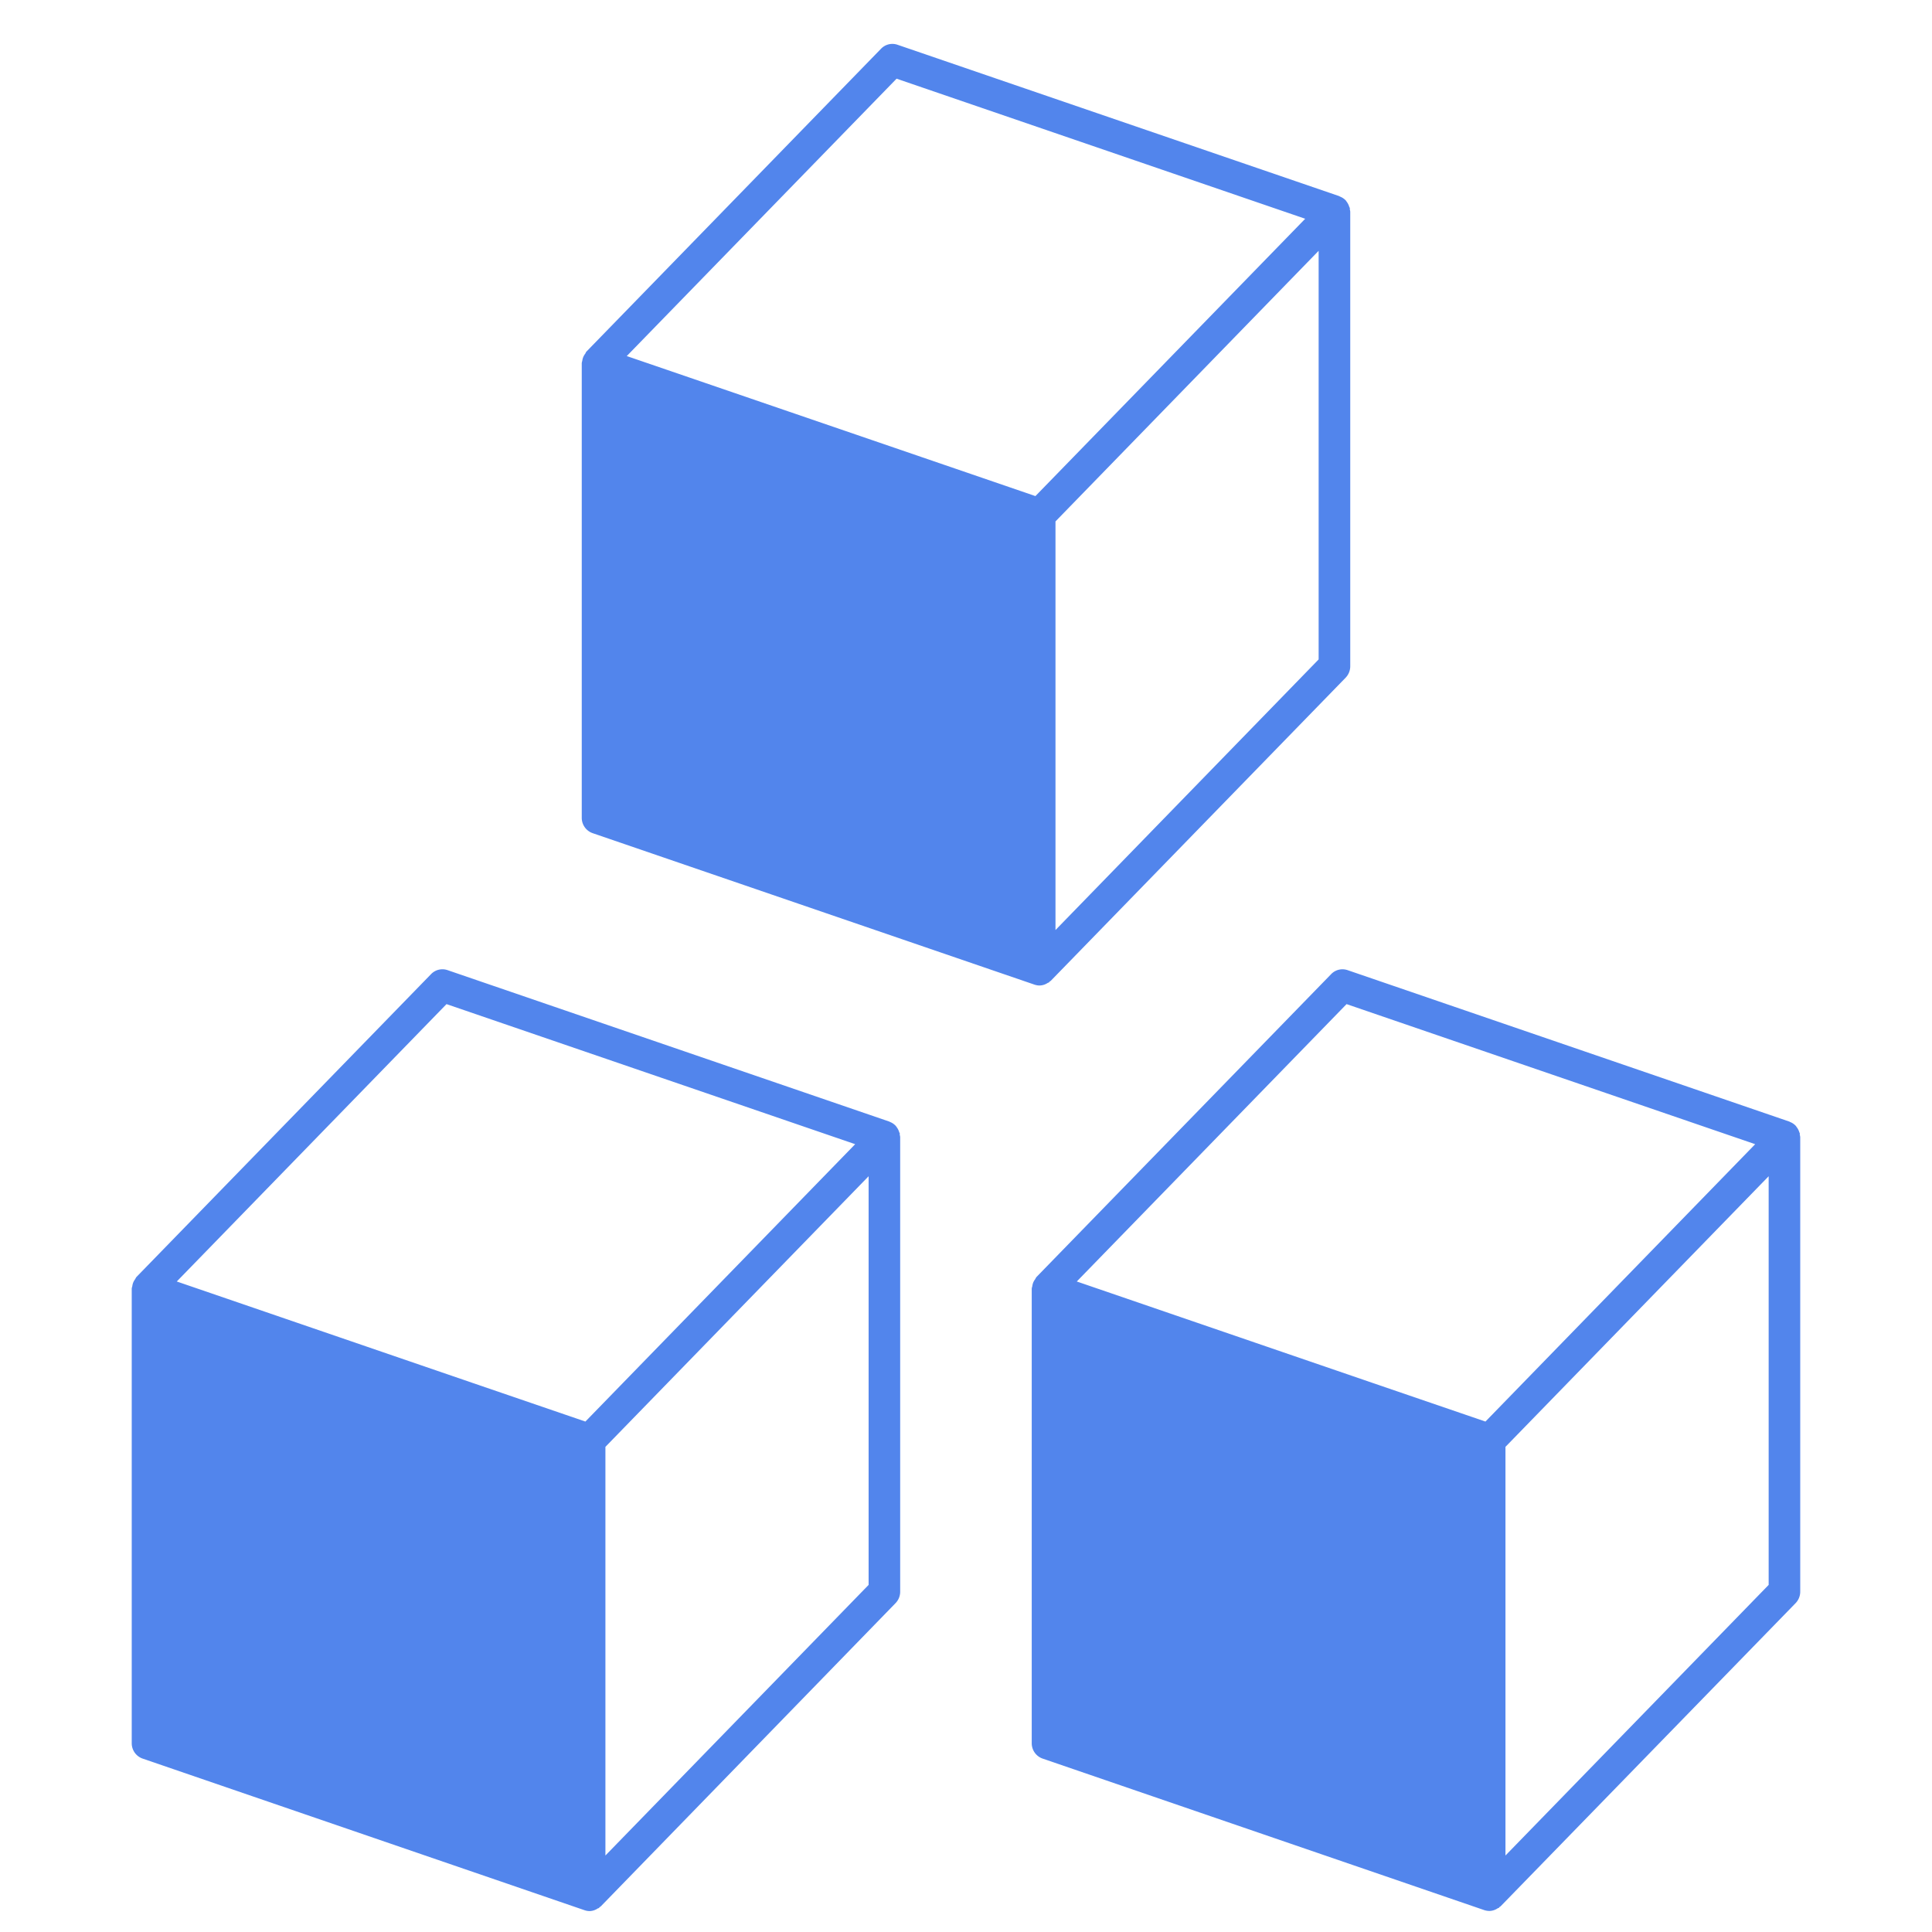 <?xml version="1.0" standalone="no"?><!DOCTYPE svg PUBLIC "-//W3C//DTD SVG 1.1//EN" "http://www.w3.org/Graphics/SVG/1.1/DTD/svg11.dtd"><svg t="1723021265349" class="icon" viewBox="0 0 1024 1024" version="1.1" xmlns="http://www.w3.org/2000/svg" p-id="6380" xmlns:xlink="http://www.w3.org/1999/xlink" width="36" height="36"><path d="M475.206 41.705l216.576 74.24-142.988 146.991-59.811-20.503-156.788-53.713 143.011-147.014z m223.697 307.805l-139.473 143.43v-216.576l139.473-143.43v216.576z m-384.838 92.067l234.356 80.337a8.332 8.332 0 0 0 2.63 0.419 8.099 8.099 0 0 0 4.375-1.443c0.163-0.093 0.349 0 0.512-0.163l0.372-0.465a6.563 6.563 0 0 0 0.652-0.442l156.253-160.628a8.774 8.774 0 0 0 2.444-6.074V112.175a8.727 8.727 0 0 0-0.233-1.257c0-0.233 0.07-0.489 0-0.745-0.093-0.233-0.233-0.303-0.279-0.489a8.471 8.471 0 0 0-1.396-2.793c-0.186-0.209-0.256-0.465-0.442-0.628a8.308 8.308 0 0 0-3.165-2.095c-0.093 0-0.14-0.14-0.233-0.186l-234.31-80.291a8.332 8.332 0 0 0-8.588 2.095l-156.23 160.605c-0.279 0.303-0.349 0.745-0.605 1.071a8.355 8.355 0 0 0-1.117 1.978 8.145 8.145 0 0 0-0.442 1.792 8.983 8.983 0 0 0-0.279 1.233v240.966a8.611 8.611 0 0 0 5.725 8.145zM937.425 840.029l-139.497 143.43v-216.599l139.497-143.43v216.599z m-150.109-86.575l-59.834-20.48-156.765-53.76 142.988-147.014 216.576 74.24-142.964 147.014z m166.609-152.041v-0.745c0-0.233-0.209-0.326-0.233-0.512a8.425 8.425 0 0 0-1.443-2.793 5.748 5.748 0 0 0-0.419-0.605 8.076 8.076 0 0 0-3.095-2.095c-0.093 0-0.14-0.14-0.233-0.163l-234.356-80.337a8.332 8.332 0 0 0-8.564 2.095l-156.276 160.628a7.215 7.215 0 0 0-0.605 1.071 8.052 8.052 0 0 0-1.14 1.978 8.308 8.308 0 0 0-0.419 1.792 7.936 7.936 0 0 0-0.303 1.257V923.927a8.611 8.611 0 0 0 5.725 8.145l234.356 80.407c0.838 0.233 1.722 0.372 2.56 0.372a8.262 8.262 0 0 0 4.399-1.466c0.14-0.116 0.349 0 0.512-0.163 0.163-0.163 0.233-0.326 0.372-0.465 0.163-0.116 0.465-0.233 0.652-0.442l156.3-160.628a8.751 8.751 0 0 0 2.444-6.097V602.647a11.124 11.124 0 0 0-0.233-1.233zM460.381 840.029l-139.497 143.43v-216.599l139.497-143.43v216.599z m-150.109-86.575l-59.811-20.48-156.765-53.76 142.964-147.014 216.599 74.24-142.988 147.014z m166.633-152.785c0-0.186-0.233-0.326-0.279-0.512a8.541 8.541 0 0 0-1.396-2.793c-0.163-0.186-0.256-0.419-0.442-0.605a8.099 8.099 0 0 0-3.072-2.095c-0.093 0-0.163-0.14-0.233-0.163l-234.356-80.337a8.355 8.355 0 0 0-8.611 2.095l-156.253 160.628a8.983 8.983 0 0 0-0.605 1.071 8.029 8.029 0 0 0-1.117 1.978 7.773 7.773 0 0 0-0.419 1.792 6.703 6.703 0 0 0-0.303 1.257V923.927a8.611 8.611 0 0 0 5.725 8.145l234.356 80.407a8.634 8.634 0 0 0 2.653 0.442 8.145 8.145 0 0 0 4.352-1.466c0.163-0.093 0.372 0 0.535-0.163l0.372-0.465a5.492 5.492 0 0 0 0.628-0.419l156.23-160.721a8.704 8.704 0 0 0 2.444-6.097V602.647a8.471 8.471 0 0 0-0.233-1.233c-0.047-0.233 0.07-0.489 0-0.745z" fill="#5285EC" p-id="6381"></path></svg>
